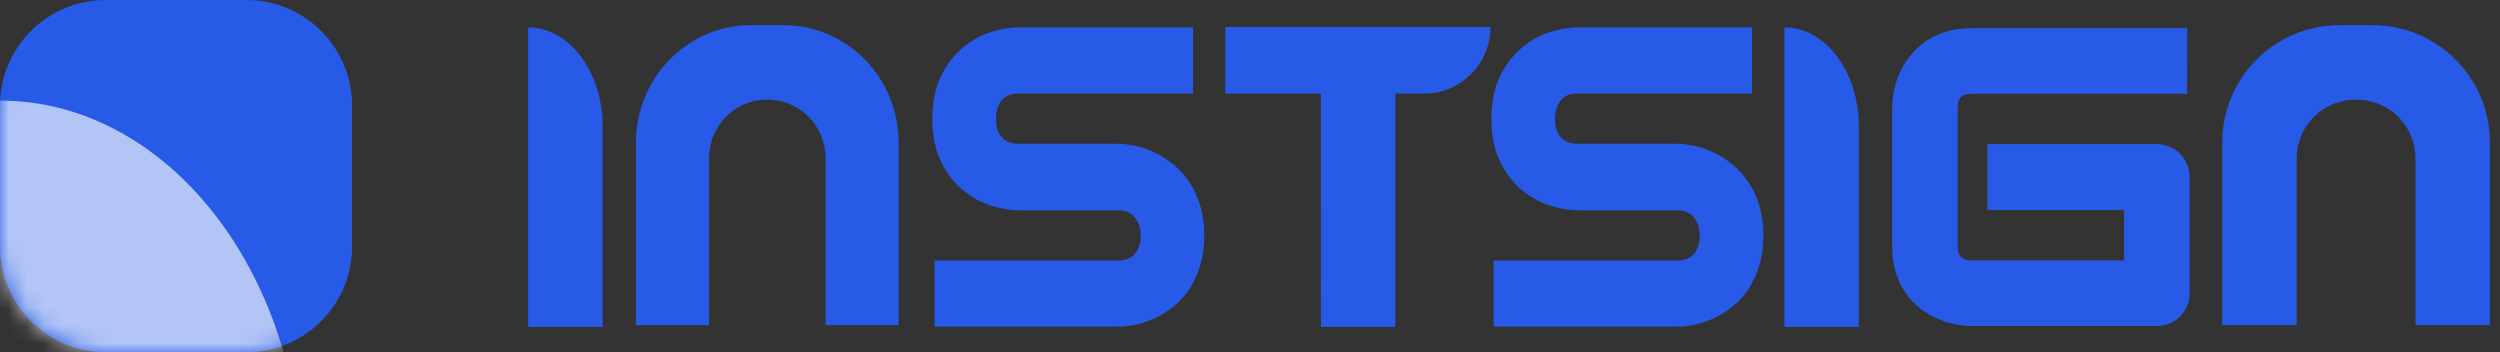 <svg xmlns="http://www.w3.org/2000/svg" xmlns:xlink="http://www.w3.org/1999/xlink" width="142" height="20" viewBox="0 0 142 20">
    <rect x="0" y="0" width="142" height="20" fill="#333333" stroke="none"/>
    <defs>
        <path id="rbkqk7a6ta" d="M6 0h8c3.314 0 6 2.686 6 6v8c0 3.314-2.686 6-6 6H6c-3.314 0-6-2.686-6-6V6c0-3.314 2.686-6 6-6z"/>
    </defs>
    <g fill="none" fill-rule="evenodd">
        <path fill="#275AE6" d="M67.578 10.38c-.253-.385-.55-.72-.88-.998-.324-.27-.67-.5-1.031-.68-.36-.177-.728-.312-1.093-.398-.368-.086-.717-.131-1.072-.14h-5.656c-.413 0-.72-.116-.936-.356-.225-.247-.339-.604-.339-1.06 0-.45.116-.81.344-1.07.22-.251.515-.367.93-.367h9.918V1.553h-9.917c-.493 0-1.027.092-1.589.275-.57.185-1.107.487-1.594.9-.49.415-.899.958-1.22 1.61-.324.66-.487 1.472-.487 2.41 0 .938.164 1.752.487 2.416.32.658.732 1.2 1.222 1.612.486.409 1.023.71 1.592.894.562.182 1.095.274 1.589.274h5.656c.202 0 .384.034.543.102.153.066.285.16.39.278.11.124.198.275.258.45.063.18.095.384.095.608 0 .449-.115.804-.34 1.055-.217.243-.526.36-.946.36H53.084v3.757h10.418c.329 0 .683-.041 1.05-.122.37-.082.738-.21 1.093-.38.358-.172.707-.394 1.037-.66.34-.275.642-.611.892-.999.25-.384.452-.83.602-1.329.152-.499.228-1.065.228-1.682s-.075-1.18-.222-1.674c-.146-.495-.35-.942-.604-1.328zm31.756 0c-.253-.385-.55-.72-.88-.998-.325-.27-.671-.5-1.032-.68-.36-.177-.728-.312-1.093-.398-.368-.086-.717-.131-1.071-.14H89.6c-.412 0-.72-.116-.936-.356-.225-.247-.339-.604-.339-1.06 0-.45.116-.81.344-1.07.22-.251.515-.367.93-.367h9.917V1.553h-9.916c-.493 0-1.027.092-1.589.275-.57.185-1.106.487-1.593.9-.49.415-.9.958-1.221 1.61-.323.66-.487 1.472-.487 2.41 0 .938.164 1.752.487 2.416.32.658.732 1.2 1.223 1.612.486.409 1.022.71 1.591.894.562.182 1.096.274 1.589.274h5.657c.2 0 .384.034.542.102.154.066.285.16.39.278.111.124.198.275.26.45.061.18.093.384.093.608 0 .449-.115.804-.34 1.055-.216.243-.525.36-.945.36H84.84v3.757h10.42c.328 0 .681-.041 1.048-.122.371-.082.74-.21 1.094-.38.358-.172.706-.394 1.037-.66.34-.275.64-.611.892-.999.249-.384.451-.83.602-1.329.15-.499.227-1.065.227-1.682s-.074-1.18-.22-1.674c-.147-.495-.351-.942-.605-1.328zm24.893-1.048c-.095-.22-.226-.419-.391-.589-.167-.172-.366-.31-.594-.408-.23-.101-.48-.152-.744-.152h-9.615v3.75h7.765v2.857h-8.675c-.266 0-.457-.063-.585-.191-.13-.129-.19-.32-.19-.585v-7.89c0-.284.06-.49.184-.614.125-.124.318-.185.59-.185h12.263V1.598h-12.262c-.541 0-1.036.071-1.47.21-.434.14-.824.33-1.158.566-.333.235-.624.51-.864.817-.237.302-.432.624-.58.955-.146.33-.254.668-.322 1.005-.07.335-.104.656-.104.952v7.91c0 .542.07 1.038.209 1.476.138.439.328.83.565 1.166.235.336.51.626.818.863.301.232.622.424.953.572.328.146.665.254 1.002.323.336.069.656.105.95.105h10.525c.263 0 .51-.049.738-.144.229-.094.428-.227.597-.395.167-.169.3-.37.395-.598.096-.229.144-.477.144-.739v-6.585c0-.254-.05-.499-.145-.724m-44.969 9.238h-4.229V5.316h-5.43V1.533h15.064c0 2.09-1.692 3.784-3.778 3.784h-1.626V18.57zm-43.136-.104h4.15V9c0-1.843 1.463-3.336 3.268-3.336h.085c1.805 0 3.269 1.493 3.269 3.336v9.468h4.15V8.101c0-3.686-2.927-6.672-6.538-6.672h-1.846c-3.61 0-6.538 2.986-6.538 6.672v10.366zm90.1 0h4.23V9c0-1.843 1.491-3.336 3.331-3.336h.086c1.84 0 3.332 1.493 3.332 3.336v9.468h4.229V8.101c0-3.686-2.983-6.672-6.663-6.672h-1.882c-3.68 0-6.662 2.986-6.662 6.672v10.366zM30 18.571V1.553c2.335 0 4.229 2.522 4.229 5.633v11.385H30zm71.353 0V1.553c2.335 0 4.229 2.522 4.229 5.633v11.385h-4.229z"/>
        <mask id="zx7pl2qq4b" fill="#fff">
            <use xlink:href="#rbkqk7a6ta"/>
        </mask>
        <use fill="#275AE6" xlink:href="#rbkqk7a6ta"/>
        <path fill="#FFF" d="M0 71.429V5.714c9.465 0 17.143 9.737 17.143 21.752V71.43H0z" mask="url(#zx7pl2qq4b)" opacity=".801"/>
    </g>
</svg>
